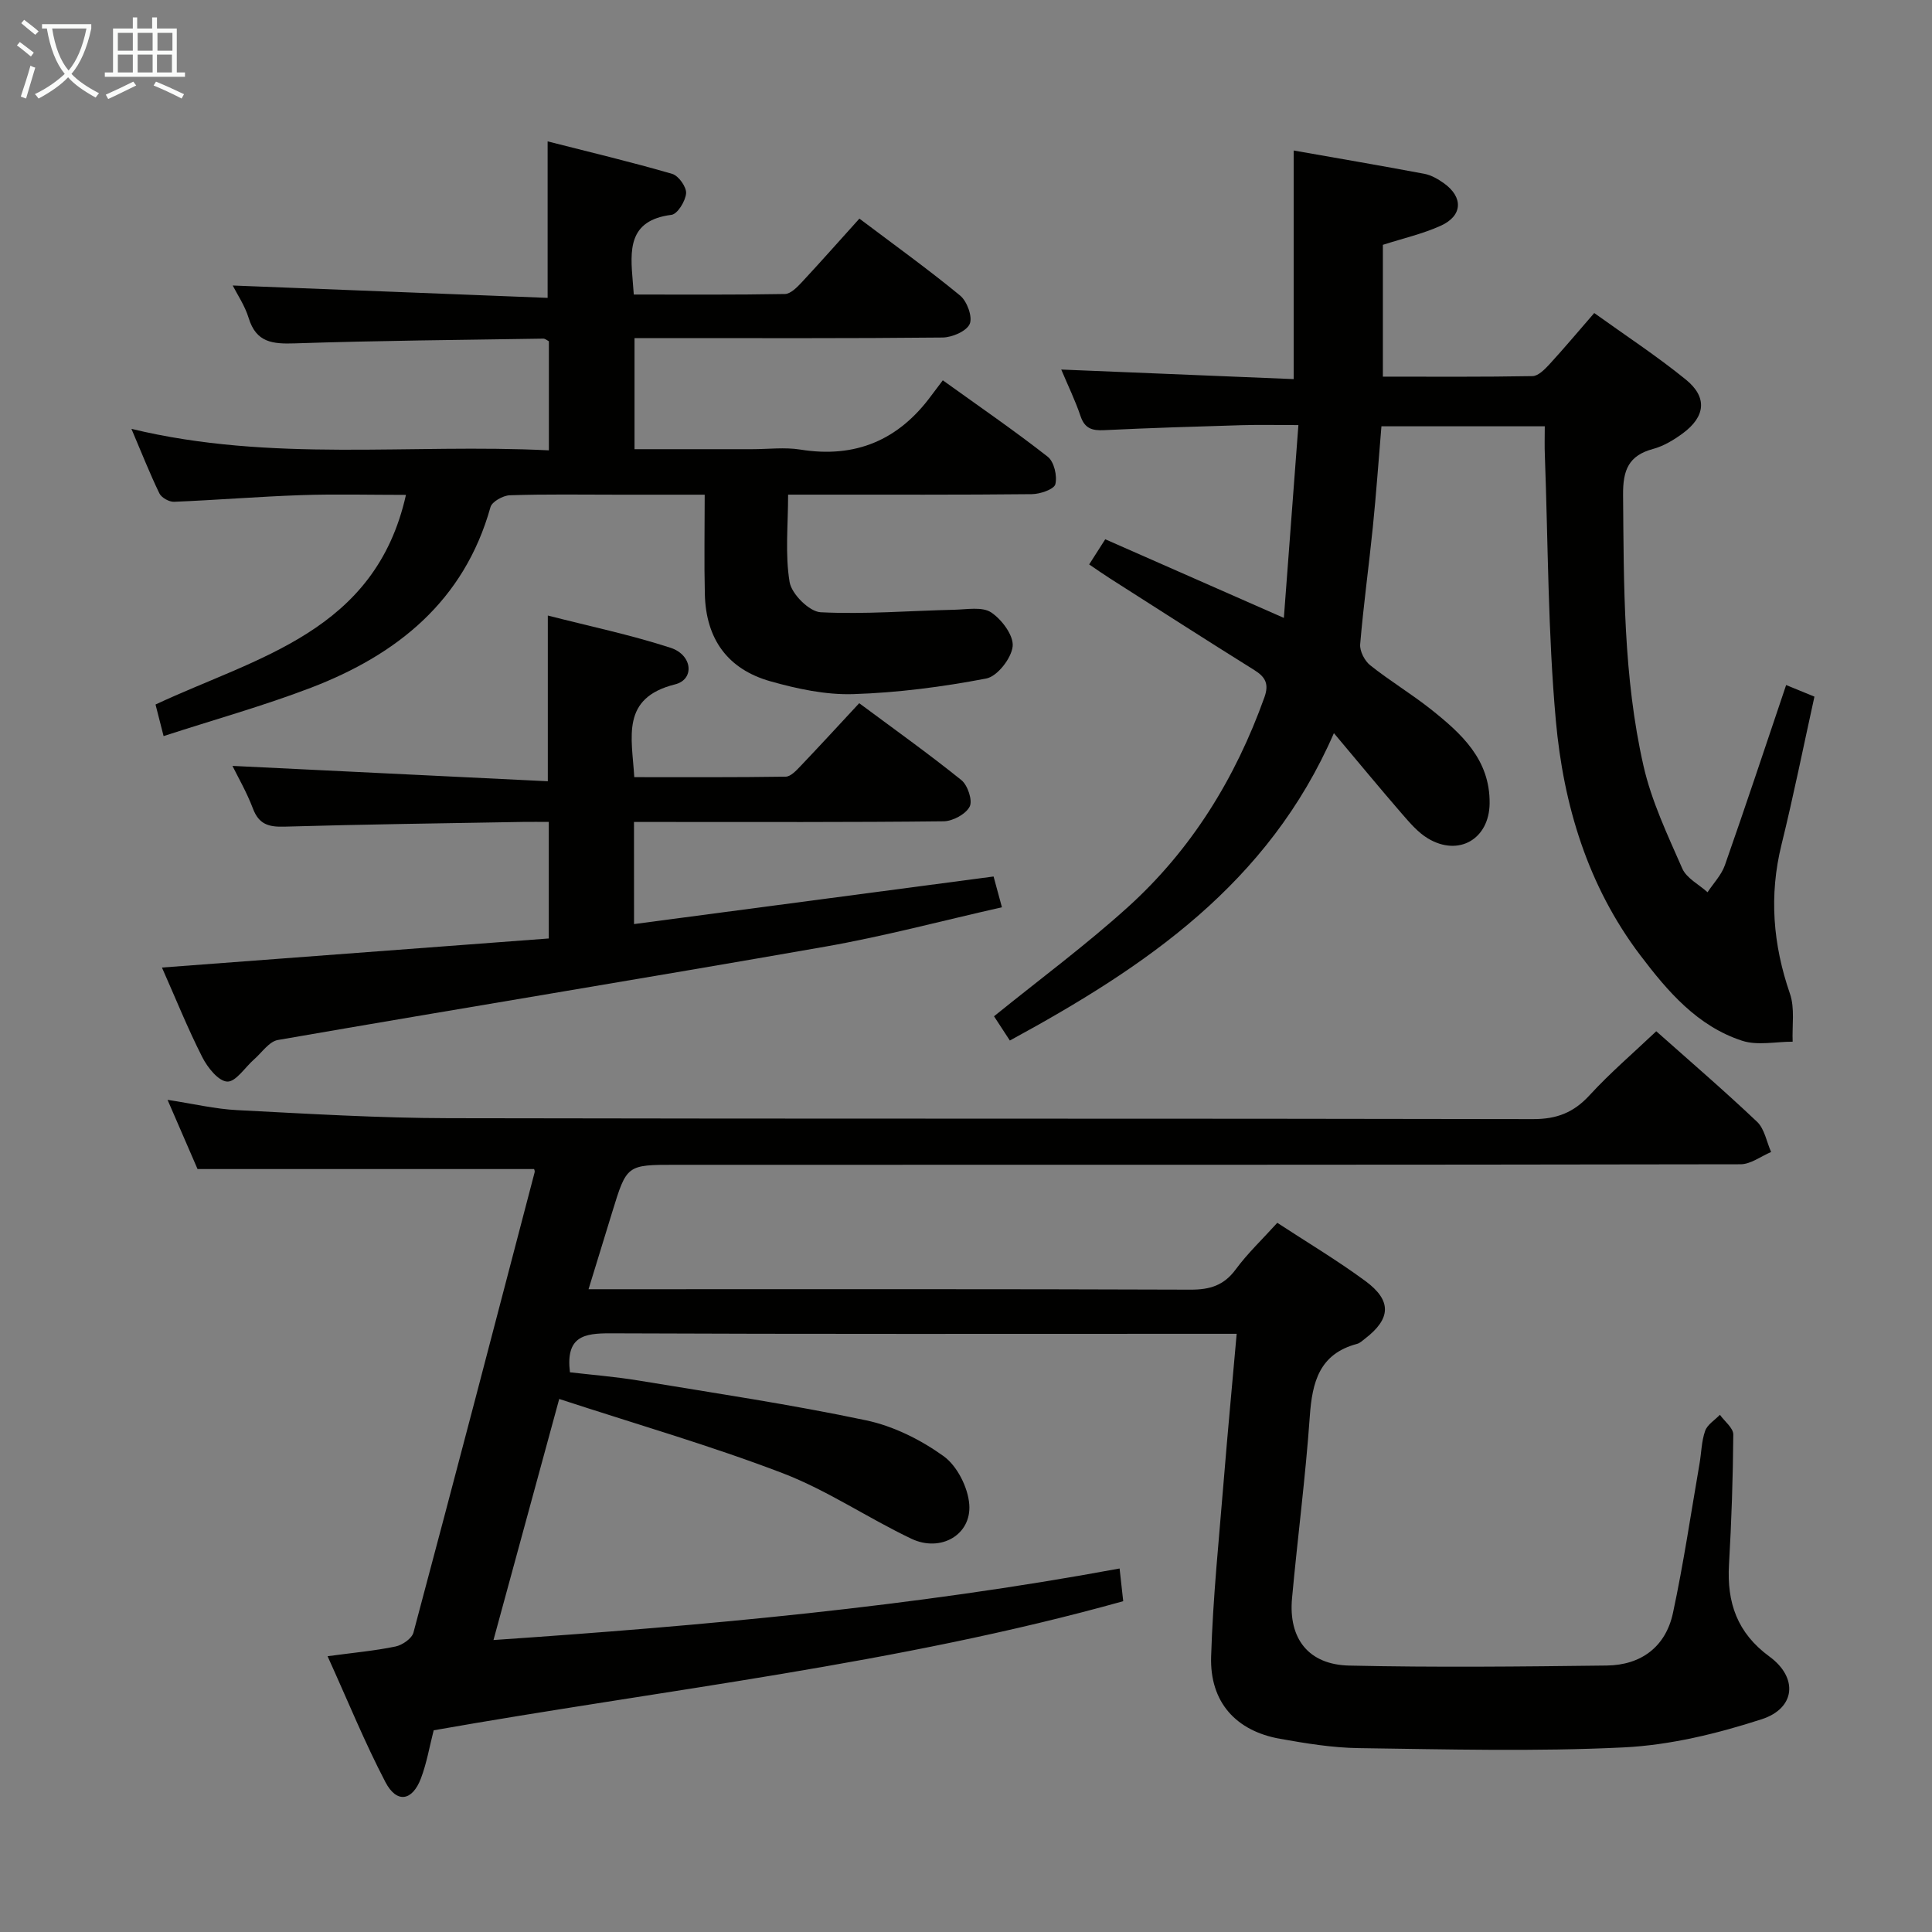 <svg enable-background="new 0 0 400 400" viewBox="0 0 400 400" xmlns="http://www.w3.org/2000/svg"><rect x="0" y="0" width="400" height="400" fill="#808080" stroke="none"/><g fill="#010100"><path d="m110.58 242.04c-22.94 0-45.82 0-69.68 0-1.66-3.82-3.78-8.72-6.21-14.33 5.32.81 9.84 1.9 14.41 2.13 14.61.75 29.24 1.64 43.86 1.67 74.82.16 149.64.03 224.45.19 4.93.01 8.42-1.37 11.71-4.96 4.25-4.63 9.06-8.74 13.79-13.23 6.8 6.05 13.99 12.22 20.87 18.74 1.55 1.47 1.97 4.14 2.91 6.26-2.11.89-4.23 2.54-6.34 2.54-73.48.13-146.97.11-220.45.11-10.14 0-10.14 0-13.14 9.77-1.55 5.05-3.1 10.1-4.91 15.99h6.17c39.49 0 78.98-.06 118.47.09 4.02.01 6.9-.87 9.35-4.19 2.45-3.33 5.5-6.21 8.61-9.65 6.14 4.02 12.39 7.75 18.22 12.04 5.54 4.07 5.32 7.82-.06 11.95-.52.4-1.05.92-1.66 1.08-7.78 2.07-9.27 7.88-9.77 14.98-.88 12.59-2.53 25.12-3.68 37.69-.76 8.33 3.39 13.74 11.84 13.93 17.77.4 35.55.21 53.33-.01 7.11-.09 12.2-3.88 13.7-10.89 2.19-10.21 3.71-20.56 5.49-30.85.4-2.29.41-4.69 1.17-6.84.46-1.31 2-2.23 3.06-3.33.97 1.36 2.78 2.73 2.77 4.09-.07 8.97-.37 17.95-.89 26.91-.46 7.87 1.68 14.15 8.37 19.05 5.97 4.37 5.42 10.7-1.6 12.98-9.21 2.98-18.95 5.36-28.56 5.83-18.24.89-36.56.4-54.84.15-5.45-.07-10.93-.97-16.32-1.93-9.14-1.62-14.56-7.6-14.27-17.01.37-12.28 1.65-24.54 2.64-36.8.79-9.76 1.72-19.5 2.65-30.04-2.32 0-4.25 0-6.18 0-41.16 0-82.32.08-123.47-.1-5.44-.02-9.3.59-8.39 8.07 4.32.51 9.34.9 14.3 1.72 15.7 2.59 31.45 4.94 47 8.22 5.67 1.19 11.33 4.02 16.06 7.42 2.81 2.02 5.06 6.49 5.32 10.02.46 6.28-5.94 9.94-11.96 7.09-9-4.27-17.38-10.01-26.62-13.56-14.95-5.73-30.39-10.17-46.32-15.39-4.73 17.34-9.07 33.25-13.61 49.91 43.74-2.98 86.75-6.88 129.63-14.81.27 2.41.49 4.36.75 6.77-46.79 13.07-95.01 18.3-142.76 26.73-.86 3.33-1.43 6.76-2.64 9.95-1.79 4.72-5.02 5.23-7.35.78-4.28-8.19-7.77-16.79-11.98-26.07 5.39-.73 9.78-1.12 14.07-2.01 1.41-.29 3.38-1.65 3.71-2.88 8.48-31.74 16.78-63.52 25.09-95.3.08-.26-.1-.61-.11-.67z"/><path d="m319.83 88.26c-11.48 0-22.4 0-33.82 0-.59 7.06-1.08 13.98-1.78 20.88-.82 8.09-1.94 16.15-2.62 24.25-.12 1.41.92 3.43 2.08 4.35 4.03 3.21 8.48 5.88 12.52 9.08 6.33 5.03 12.31 10.41 12.2 19.53-.09 7.37-6.4 11.06-12.77 7.24-2.07-1.24-3.75-3.23-5.37-5.09-4.54-5.24-8.95-10.59-14.1-16.71-13.57 31.2-39.01 48.37-67.09 63.64-1.23-1.89-2.45-3.75-3.28-5.02 9.49-7.68 18.99-14.71 27.71-22.6 13.18-11.91 22.28-26.7 28.27-43.43.98-2.73.26-4.19-2.09-5.65-10.02-6.25-19.95-12.64-29.91-18.99-1.37-.87-2.7-1.81-4.28-2.88 1.16-1.81 2.12-3.31 3.33-5.21 12.27 5.4 24.35 10.72 36.98 16.28 1.01-13.37 1.98-26.23 3.01-39.92-4.28 0-8.03-.09-11.77.02-9.48.28-18.95.57-28.42 1.03-2.48.12-4.03-.3-4.91-2.89-1.1-3.27-2.63-6.39-4-9.66 16.36.67 32.32 1.33 48.12 1.98 0-16.23 0-31.46 0-47.33 8.67 1.53 17.89 3.1 27.08 4.83 1.41.27 2.8 1.08 4 1.93 4.08 2.9 3.92 6.77-.64 8.82-3.73 1.69-7.81 2.61-11.97 3.95v27.29c10.45 0 20.72.08 30.99-.11 1.18-.02 2.52-1.4 3.48-2.43 3.03-3.3 5.91-6.74 9.29-10.63 6.47 4.65 12.98 8.91 18.98 13.79 4.49 3.65 4.05 7.66-.66 11.13-1.85 1.36-3.96 2.63-6.14 3.22-5.08 1.37-6.25 4.39-6.21 9.48.16 18.81.04 37.67 4.22 56.1 1.66 7.34 4.99 14.34 8.04 21.29.88 2.01 3.44 3.29 5.23 4.91 1.22-1.86 2.87-3.56 3.59-5.6 4.27-12.17 8.33-24.41 12.68-37.3 1.93.79 3.66 1.5 5.86 2.4-2.28 10.33-4.33 20.55-6.82 30.65-2.6 10.53-1.77 20.66 1.75 30.86 1.04 3.02.42 6.6.56 9.93-3.5-.01-7.27.84-10.44-.19-9.27-3.01-15.42-10.2-21.09-17.68-10.89-14.36-15.92-31.11-17.5-48.62-1.64-18.19-1.6-36.53-2.27-54.81-.09-1.96-.02-3.91-.02-6.11z"/><path d="m33.87 152.4c-.75-2.94-1.23-4.8-1.67-6.54 21.08-9.86 45.49-15.01 51.85-43.4-7.52 0-14.59-.19-21.64.05-8.79.3-17.57 1.02-26.37 1.38-1.02.04-2.61-.85-3.04-1.74-1.99-4.11-3.67-8.38-5.79-13.36 29.04 7.02 57.68 3.01 86.43 4.45 0-7.91 0-15.17 0-22.58-.32-.16-.75-.55-1.17-.55-17.14.27-34.28.41-51.41.98-4.59.15-8.01-.14-9.57-5.23-.8-2.61-2.41-4.97-3.31-6.75 21.77.85 43.44 1.71 65.2 2.56 0-11.15 0-21.2 0-32.4 8.7 2.22 17.3 4.26 25.79 6.73 1.32.38 2.98 2.72 2.88 4.02-.13 1.62-1.78 4.3-3.03 4.46-9.07 1.13-8.55 7.41-8.01 13.85.05.65.1 1.31.21 2.65 10.44 0 20.87.08 31.29-.11 1.18-.02 2.51-1.39 3.47-2.41 3.94-4.23 7.77-8.57 11.95-13.2 7.19 5.42 14.2 10.46 20.85 15.93 1.44 1.18 2.62 4.42 1.99 5.88-.65 1.5-3.64 2.79-5.62 2.81-19.33.2-38.65.12-57.98.12-1.81 0-3.63 0-5.8 0v23h24.35c3.33 0 6.74-.44 9.98.08 11.41 1.84 20.33-1.95 27.1-11.16.69-.94 1.41-1.87 2.4-3.18 7.62 5.48 14.84 10.43 21.73 15.83 1.31 1.03 1.99 3.96 1.57 5.68-.26 1.05-3.15 2.05-4.87 2.06-14.83.16-29.66.09-44.49.1-1.81 0-3.61 0-5.97 0 0 6.32-.65 12.35.31 18.1.41 2.47 4.08 6.13 6.42 6.25 9.21.46 18.48-.31 27.73-.52 2.58-.06 5.75-.67 7.59.56 2.2 1.47 4.68 4.79 4.44 7.03-.27 2.48-3.18 6.21-5.47 6.65-9.06 1.73-18.32 2.94-27.54 3.23-5.69.18-11.59-1.09-17.13-2.65-8.92-2.52-13.37-8.81-13.59-18.05-.16-6.63-.03-13.26-.03-20.59-6.29 0-12.07 0-17.86 0-7.5 0-15-.13-22.49.12-1.4.05-3.68 1.31-4 2.45-5.45 19.45-19.33 30.56-37.2 37.41-9.84 3.76-20.03 6.6-30.48 10z"/><path d="m131.27 191.32c25.01-3.31 49.52-6.55 74.44-9.85.46 1.71 1.01 3.71 1.73 6.37-12.41 2.8-24.4 6.01-36.58 8.15-37.75 6.62-75.57 12.78-113.33 19.33-1.82.32-3.31 2.6-4.91 4-1.88 1.64-3.79 4.69-5.57 4.61-1.83-.08-4.09-2.92-5.17-5.06-2.99-5.88-5.46-12.03-8.35-18.55 27-2.03 53.41-4.01 80.09-6.02 0-8.26 0-15.84 0-24.13-1.83 0-3.6-.03-5.36 0-16.47.29-32.94.5-49.41.98-3.25.09-5.25-.49-6.48-3.74-1.28-3.38-3.11-6.54-4.24-8.84 21.61 1.05 43.4 2.11 65.29 3.18 0-12.05 0-22.76 0-34.31 8.58 2.2 17.14 3.99 25.42 6.68 4.55 1.48 5.01 6.55.93 7.57-11.3 2.82-8.94 10.93-8.45 19.21 10.49 0 20.93.06 31.36-.1 1.04-.02 2.2-1.29 3.07-2.2 4-4.2 7.93-8.47 12.14-13.01 7.16 5.32 14.32 10.42 21.15 15.92 1.32 1.06 2.37 4.24 1.72 5.49-.81 1.57-3.5 3.02-5.4 3.04-19.49.22-38.98.14-58.47.14-1.79 0-3.58 0-5.63 0 .01 7.09.01 13.67.01 21.14z"/></g><path d="m6.4 11.7c-1-.8-1.9-1.6-2.9-2.3l.6-.7c.9.7 1.9 1.4 2.9 2.2zm-2.1 8.3c.7-2.1 1.4-4.2 2-6.4.2.1.6.3 1 .4-.7 2.3-1.3 4.4-1.9 6.4zm3-12.8c-1.1-.9-2.1-1.7-2.9-2.4l.6-.7c1 .8 2 1.5 3 2.4zm1.4-1.3v-.9h10.2v.9c-.9 4.2-2.3 7.3-4.1 9.4 1.3 1.4 3.2 2.7 5.7 4-.2.2-.4.5-.7.9-2.5-1.4-4.4-2.7-5.7-4.2-1.4 1.5-3.5 3-6.1 4.4 0 0 0 0-.1-.1-.3-.4-.5-.7-.7-.8 2.7-1.3 4.7-2.8 6.2-4.2-1.8-2.2-3-5.3-3.7-9.4zm9.2 0h-7.1c.6 3.8 1.7 6.7 3.4 8.7 1.7-2 2.9-4.8 3.7-8.7z" fill="#fafbfa"/><path d="m31.6 3.6h.9v2.3h4.1v9.1h1.7v.9h-16.6v-.9h1.7v-9.1h4.1v-2.3h.9v2.3h3.1v-2.3zm-4 13.3.6.8c-1.9.9-3.8 1.9-5.8 2.8-.2-.3-.3-.6-.5-.9 2-.9 3.9-1.8 5.7-2.7zm-3.2-10.1v3.7h3.1v-3.7zm0 4.5v3.7h3.1v-3.7zm4.1-4.5v3.7h3.1v-3.7zm0 4.5v3.7h3.1v-3.7zm9.1 9.1c-2.1-1.1-4.1-2-5.8-2.7l.5-.8c2.2.9 4.1 1.8 5.8 2.6zm-1.9-13.6h-3.1v3.7h3.1zm-3.2 4.5v3.7h3.1v-3.7z" fill="#fafbfa"/></svg>